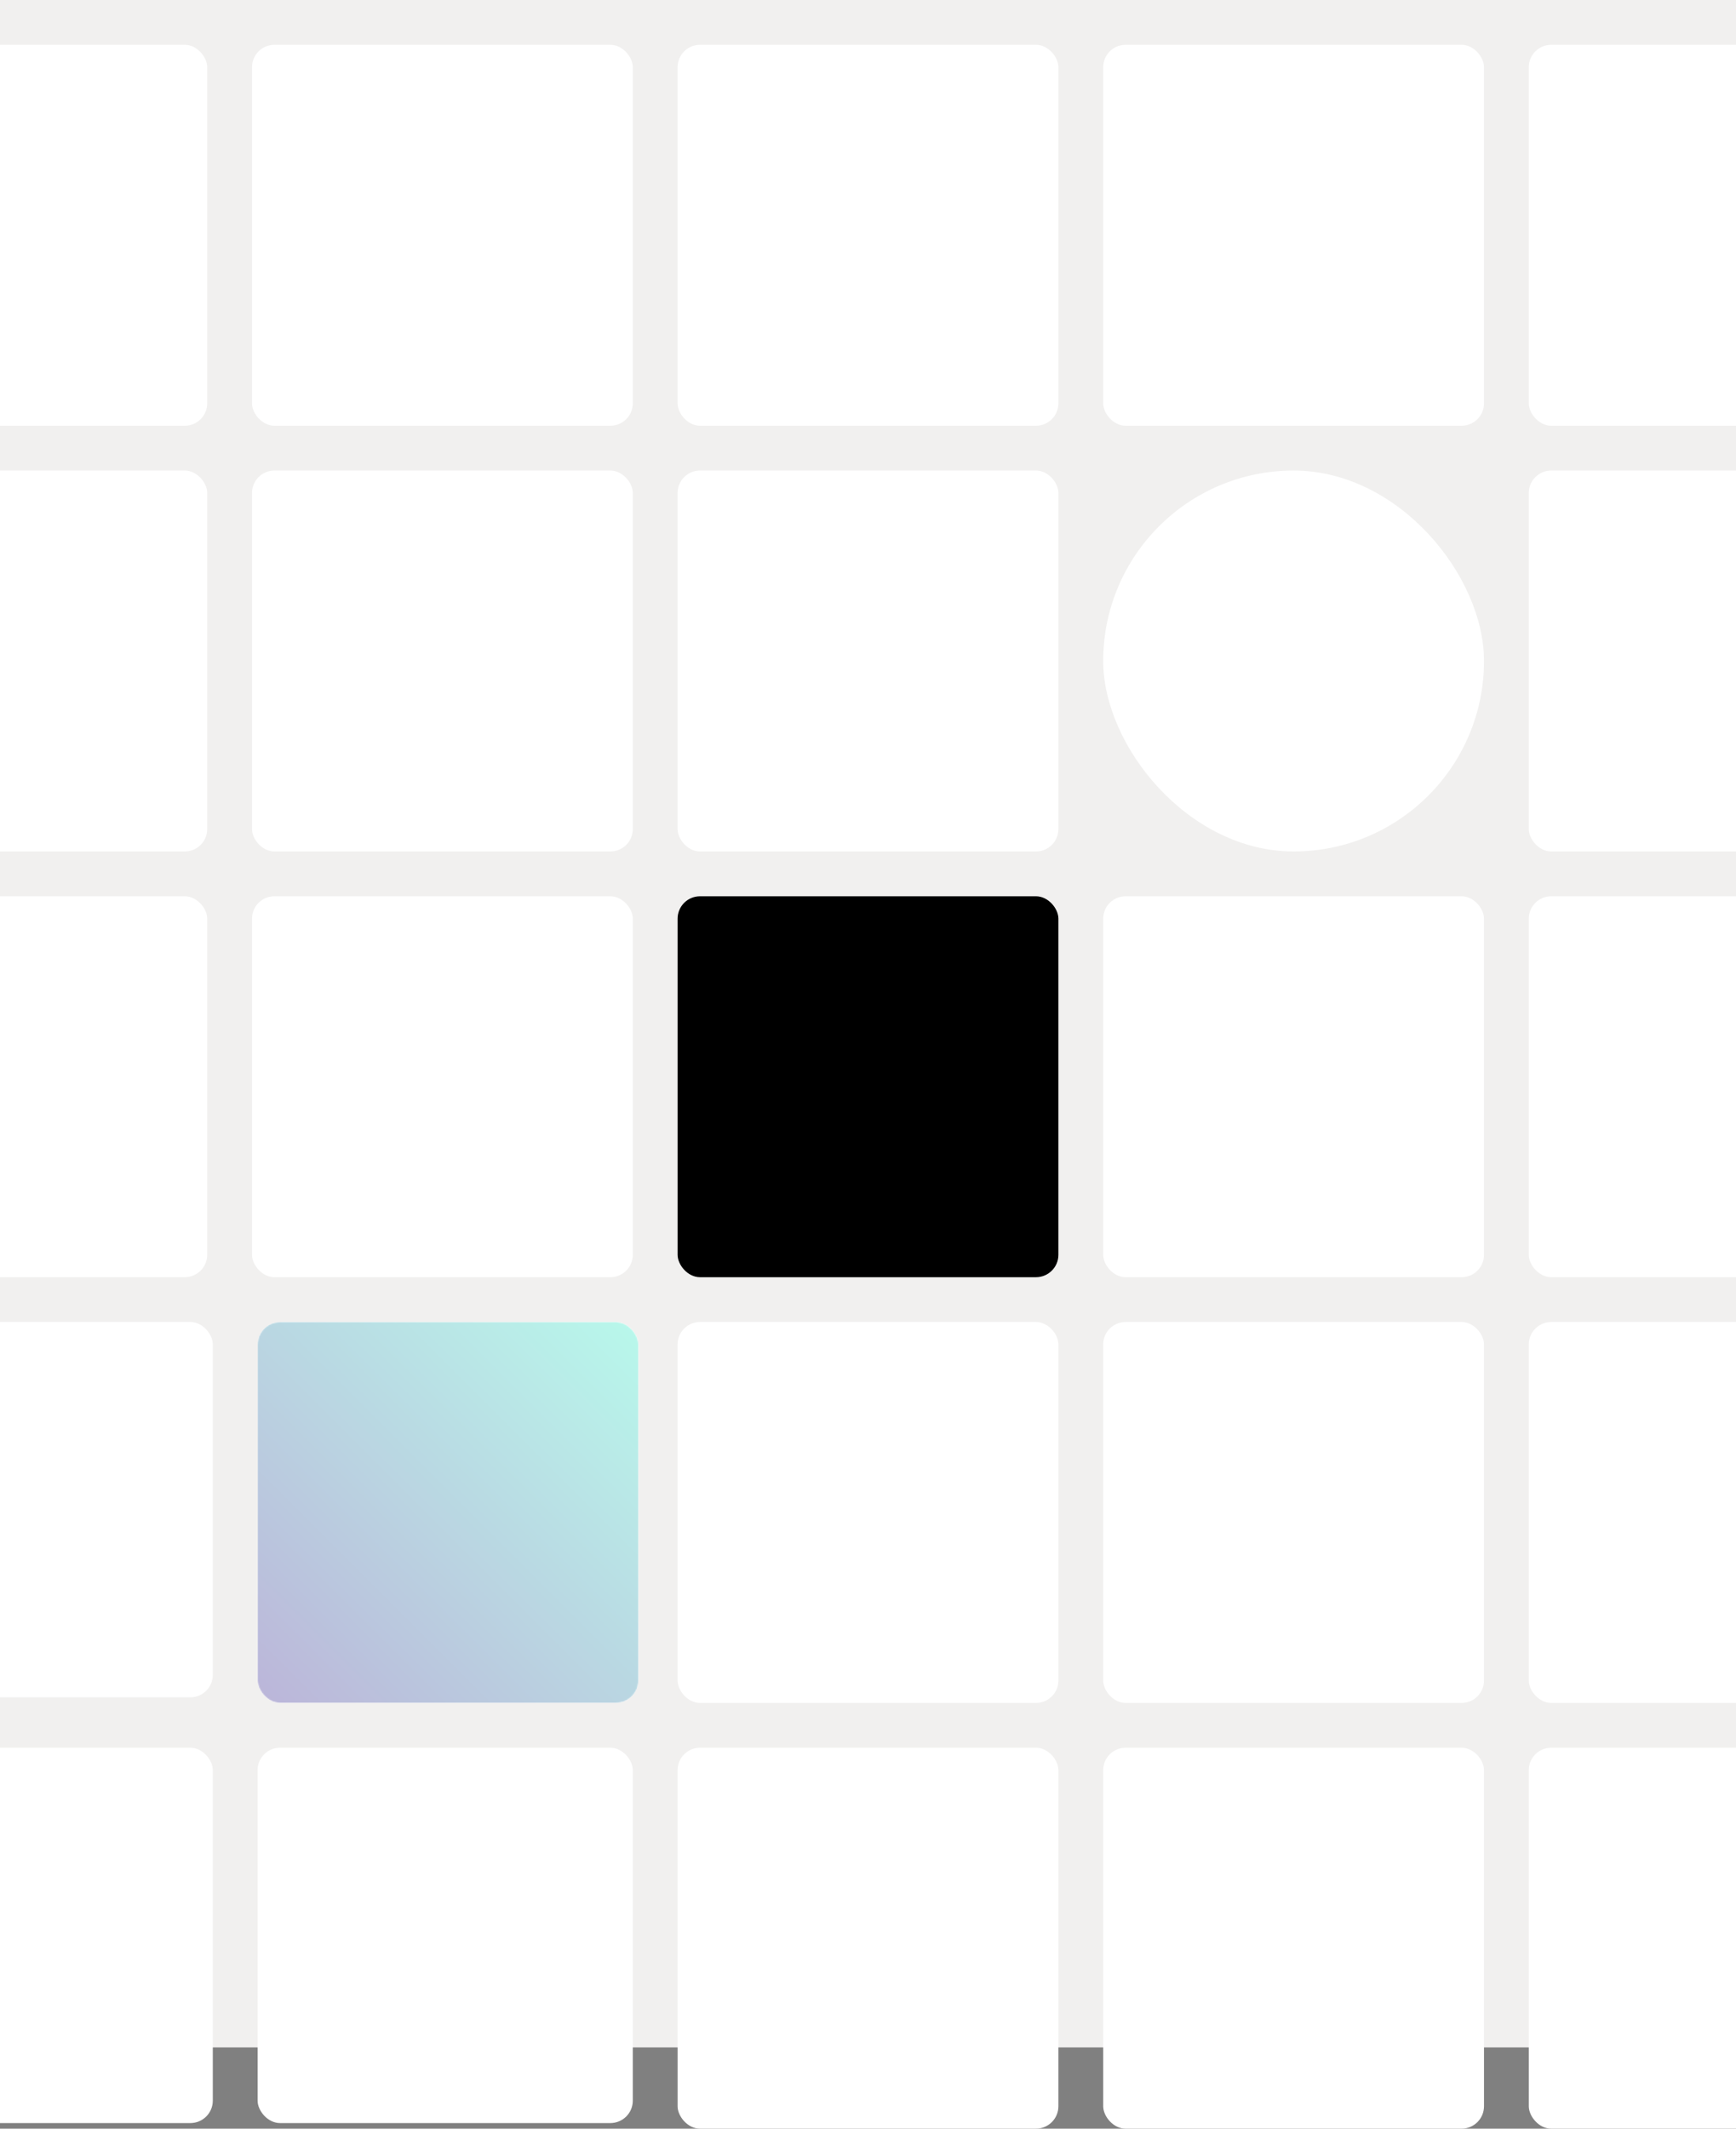 <?xml version="1.0" encoding="UTF-8"?>
<svg width="1240px" height="1520px" viewBox="0 0 1240 1520" version="1.1" xmlns="http://www.w3.org/2000/svg" xmlns:xlink="http://www.w3.org/1999/xlink">
    <rect x="0" y="0" width="1240" height="1520" fill="#808080" stroke="none"/>
    <!-- Generator: Sketch 57.1 (83088) - https://sketch.com -->
    <title>graphic box</title>
    <desc>Created with Sketch.</desc>
    <defs>
        <rect id="path-1" x="0" y="0" width="272" height="272" rx="16"></rect>
        <linearGradient x1="0%" y1="100%" x2="100%" y2="0%" id="linearGradient-3">
            <stop stop-color="#BBB5D9" offset="0%"></stop>
            <stop stop-color="#B8F8EB" offset="100%"></stop>
        </linearGradient>
    </defs>
    <g id="Page-1" stroke="none" stroke-width="1" fill="none" fill-rule="evenodd">
        <g id="Joseph-Postiglione---Product-Designer-Resume-Mobile" transform="translate(0, -1462)">
            <g id="graphic-box" transform="translate(-124, 1462)">
                <rect id="Rectangle-Copy" fill="#F1F0EF" x="124" y="0" width="1240" height="1462"></rect>
                <g id="grid" transform="translate(0, 32)">
                    <rect id="Rectangle" fill="#FFFFFF" x="304" y="304" width="272" height="272" rx="16"></rect>
                    <rect id="Rectangle-Copy-22" fill="#FFFFFF" x="304" y="0" width="272" height="272" rx="16"></rect>
                    <rect id="Rectangle-Copy-18" fill="#FFFFFF" x="0" y="304" width="272" height="272" rx="16"></rect>
                    <rect id="Rectangle-Copy-23" fill="#FFFFFF" x="0" y="0" width="272" height="272" rx="16"></rect>
                    <rect id="Rectangle-Copy-6" fill="#FFFFFF" x="304" y="608" width="272" height="272" rx="16"></rect>
                    <rect id="Rectangle-Copy-19" fill="#FFFFFF" x="0" y="608" width="272" height="272" rx="16"></rect>
                    <rect id="Rectangle-Copy-3" fill="#FFFFFF" x="608" y="304" width="272" height="272" rx="16"></rect>
                    <rect id="Rectangle-Copy-26" fill="#FFFFFF" x="912" y="0" width="272" height="272" rx="16"></rect>
                    <rect id="Rectangle-Copy-24" fill="#FFFFFF" x="608" y="0" width="272" height="272" rx="16"></rect>
                    <rect id="Rectangle-Copy-12" fill="#FFFFFF" x="608" y="912" width="272" height="272" rx="16"></rect>
                    <rect id="Rectangle-Copy-7" fill="#000000" x="608" y="608" width="272" height="272" rx="16"></rect>
                    <rect id="Rectangle-Copy-13" fill="#FFFFFF" x="608" y="1216" width="272" height="272" rx="16"></rect>
                    <rect id="Rectangle-Copy-4" fill="#FFFFFF" x="912" y="304" width="272" height="272" rx="136"></rect>
                    <rect id="Rectangle-Copy-14" fill="#FFFFFF" x="912" y="912" width="272" height="272" rx="16"></rect>
                    <rect id="Rectangle-Copy-8" fill="#FFFFFF" x="912" y="608" width="272" height="272" rx="16"></rect>
                    <g id="Rectangle-Copy-15" transform="translate(308, 912)">
                        <mask id="mask-2" fill="white">
                            <use xlink:href="#path-1"></use>
                        </mask>
                        <use id="Mask" fill="#FFFFFF" xlink:href="#path-1"></use>
                        <rect fill="url(#linearGradient-3)" mask="url(#mask-2)" x="0" y="0" width="272" height="272" rx="16"></rect>
                    </g>
                    <rect id="Rectangle-Copy-5" fill="#FFFFFF" x="1216" y="304" width="272" height="272" rx="16"></rect>
                    <rect id="Rectangle-Copy-25" fill="#FFFFFF" x="1216" y="0" width="272" height="272" rx="16"></rect>
                    <rect id="Rectangle-Copy-16" fill="#FFFFFF" x="1216" y="912" width="272" height="272" rx="16"></rect>
                    <rect id="Rectangle-Copy-9" fill="#FFFFFF" x="1216" y="608" width="272" height="272" rx="16"></rect>
                    <rect id="Rectangle-Copy-17" fill="#FFFFFF" x="1216" y="1216" width="272" height="272" rx="16"></rect>
                    <rect id="Rectangle-Copy-27" fill="#FFFFFF" x="912" y="1216" width="272" height="272" rx="16"></rect>
                    <rect id="Rectangle-Copy-20" fill="#FFFFFF" x="8" y="912" width="268" height="268" rx="16"></rect>
                    <rect id="Rectangle-Copy-11" fill="#FFFFFF" x="308" y="1216" width="268" height="268" rx="16"></rect>
                    <rect id="Rectangle-Copy-21" fill="#FFFFFF" x="8" y="1216" width="268" height="268" rx="16"></rect>
                </g>
            </g>
        </g>
    </g>
</svg>